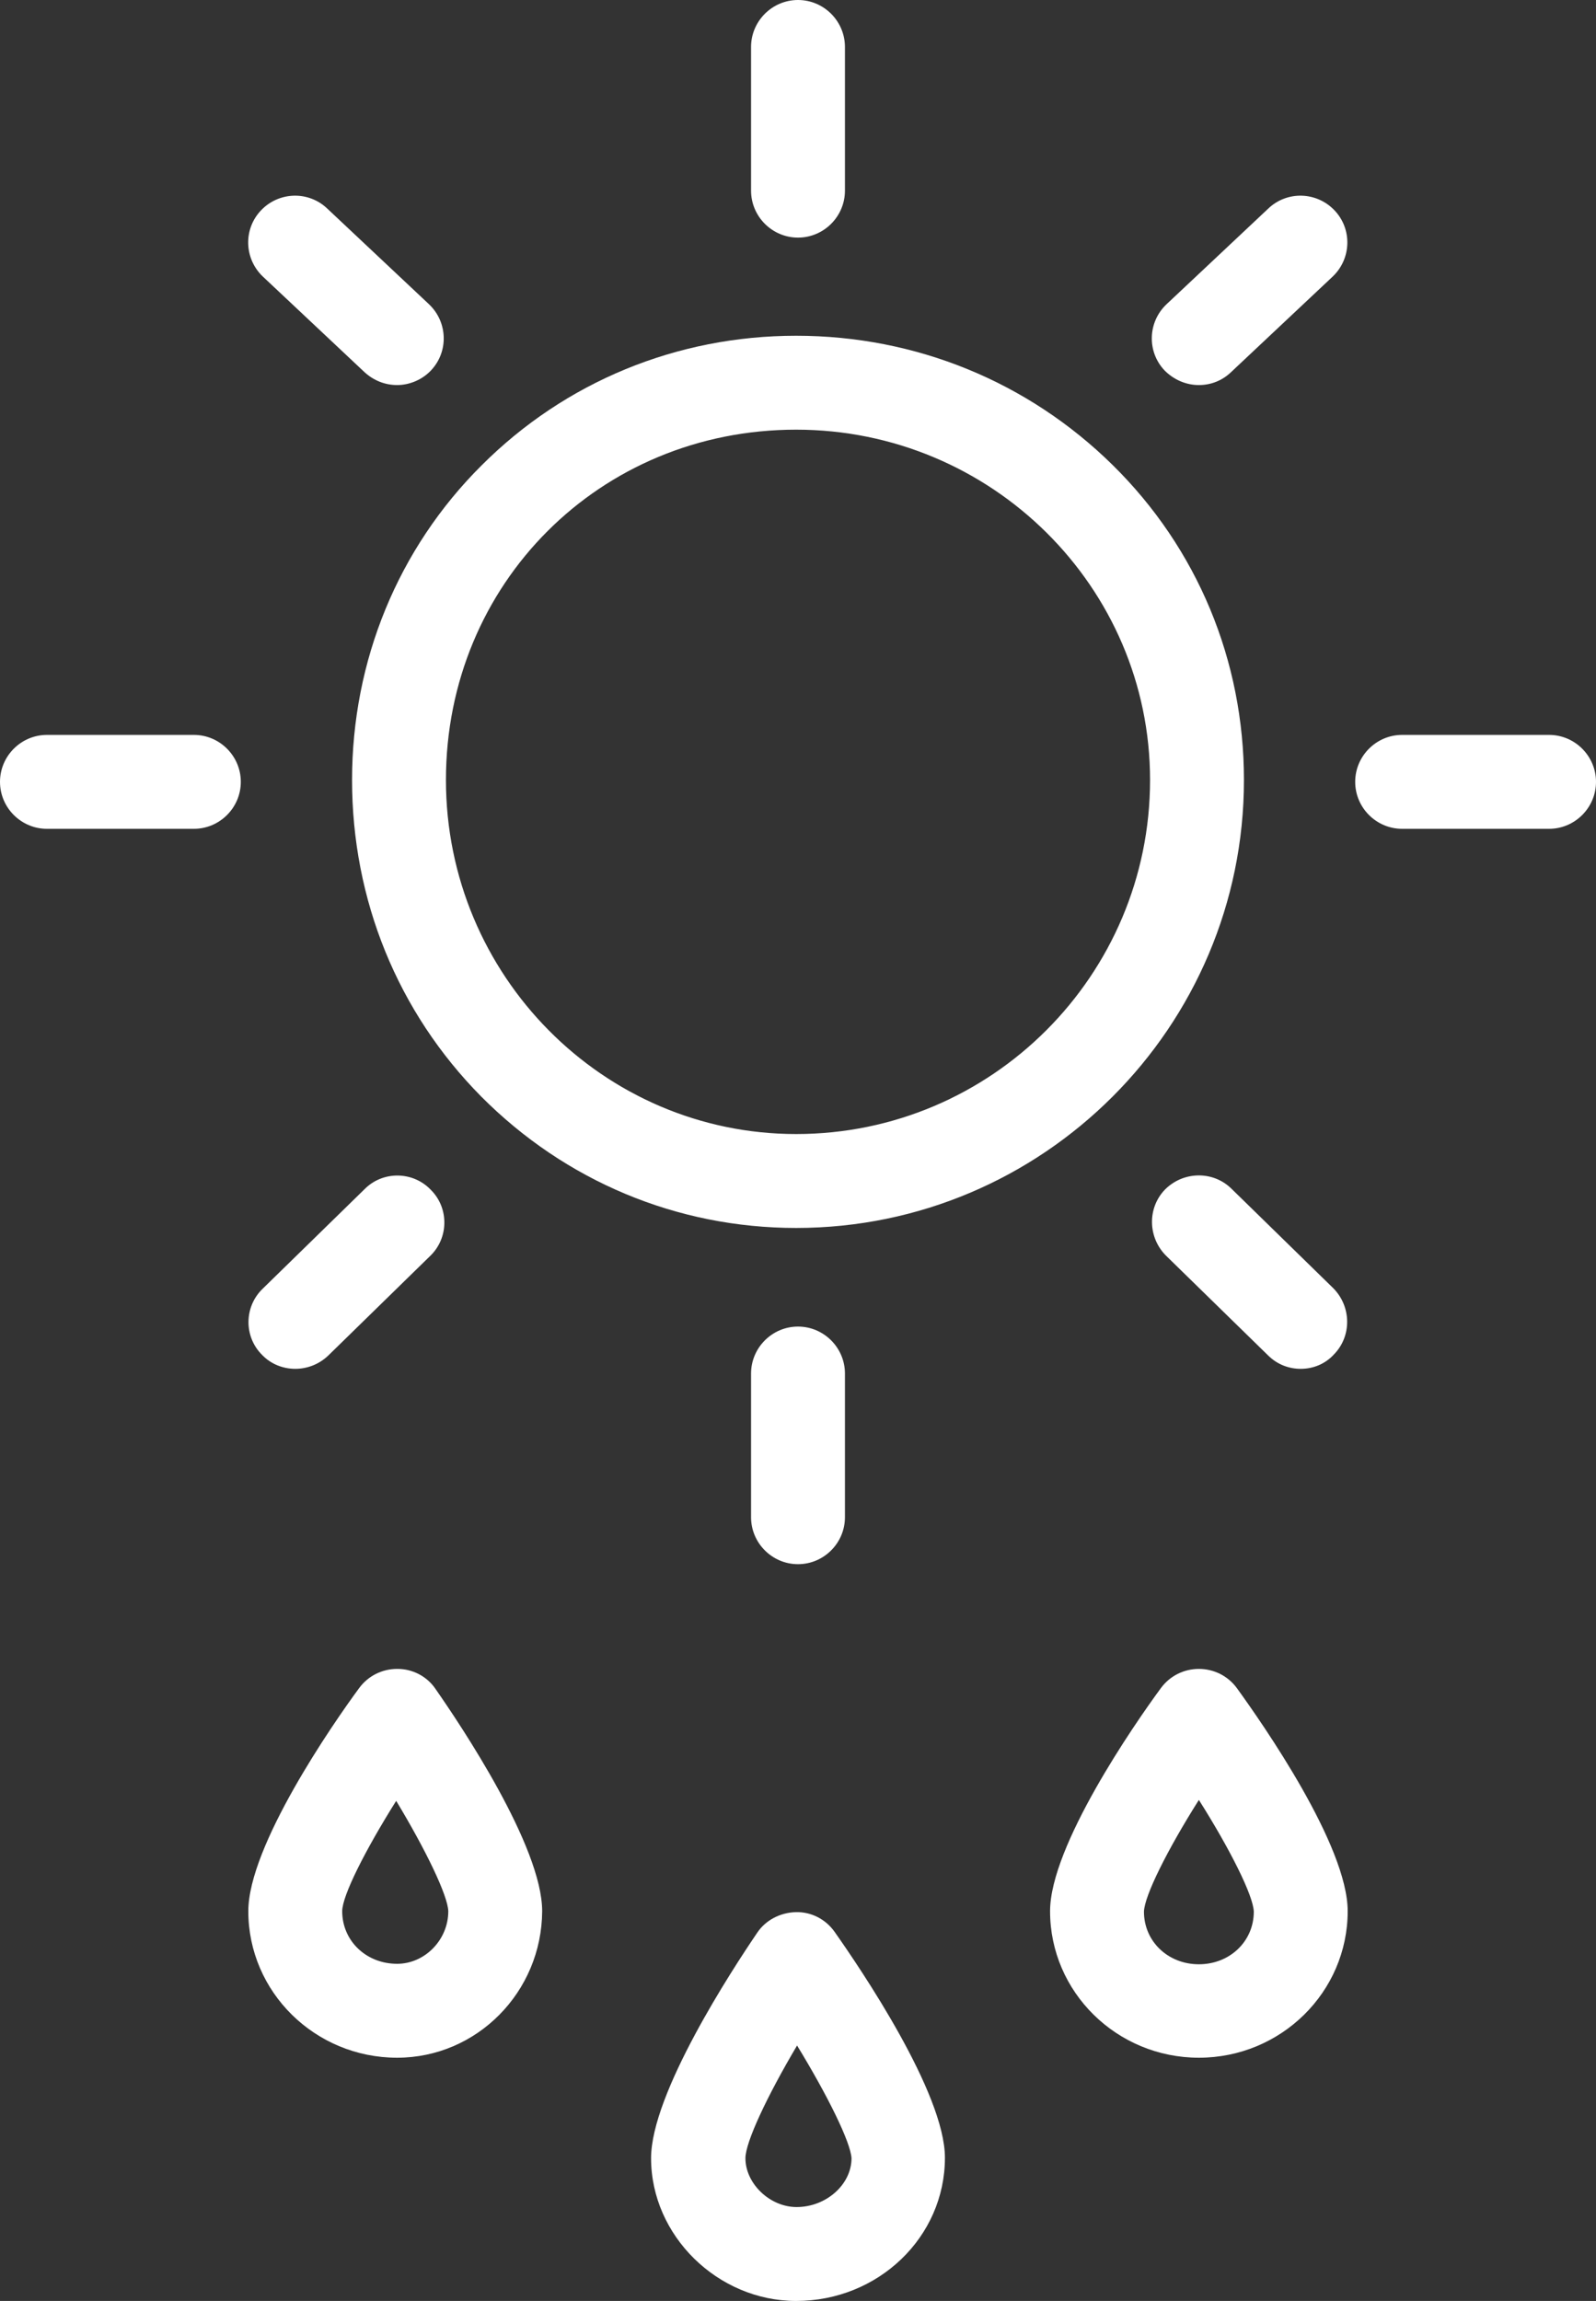 <svg width="340" height="490" viewBox="0 0 340 490" fill="none" xmlns="http://www.w3.org/2000/svg">
<rect x="0" y="0" width="340" height="490" fill="#333333" stroke="none"/>
<path d="M248.2 253.3C244.4 257.2 244.5 263.5 248.4 267.4L270.1 288.6C272.1 290.6 274.6 291.5 277.1 291.5C279.7 291.5 282.3 290.5 284.2 288.4C288 284.5 287.9 278.2 284 274.3L262.3 253.1C258.4 249.3 252.1 249.4 248.2 253.3Z" fill="white"/>
<path d="M77.7 253.2L56 274.4C52 278.2 51.9 284.6 55.8 288.5C57.7 290.5 60.3 291.5 62.9 291.5C65.5 291.5 68 290.5 69.9 288.7L91.6 267.5C95.6 263.7 95.7 257.3 91.8 253.4C88 249.4 81.6 249.3 77.7 253.2Z" fill="white"/>
<path d="M255.4 82C257.9 82 260.3 81.1 262.2 79.3L283.9 58.9C287.9 55.1 288.1 48.8 284.3 44.8C280.5 40.8 274.2 40.6 270.2 44.4L248.5 64.8C244.5 68.6 244.3 74.9 248.1 78.9C250.1 80.9 252.7 82 255.4 82Z" fill="white"/>
<path d="M77.7 79.3C79.7 81.1 82.1 82 84.6 82C87.2 82 89.9 80.9 91.8 78.9C95.6 74.9 95.4 68.6 91.4 64.8L69.7 44.4C65.7 40.6 59.4 40.8 55.6 44.8C51.8 48.8 52 55.1 56 58.9L77.7 79.3Z" fill="white"/>
<path d="M160 292.5V323.1C160 328.6 164.5 333.1 170 333.1C175.5 333.1 180 328.6 180 323.1V292.5C180 287 175.5 282.5 170 282.5C164.5 282.5 160 287 160 292.5Z" fill="white"/>
<path d="M170 50.6C175.5 50.6 180 46.1 180 40.6V10C180 4.5 175.5 0 170 0C164.5 0 160 4.5 160 10V40.6C160 46.1 164.5 50.6 170 50.6Z" fill="white"/>
<path d="M330 156.5H298.7C293.2 156.5 288.7 161 288.7 166.5C288.7 172 293.2 176.5 298.7 176.5H330C335.5 176.5 340 172 340 166.5C340 161 335.5 156.5 330 156.5Z" fill="white"/>
<path d="M41.3 156.5H10C4.5 156.5 0 161 0 166.5C0 172 4.5 176.5 10 176.5H41.3C46.8 176.5 51.3 172 51.3 166.5C51.3 161 46.8 156.5 41.3 156.5Z" fill="white"/>
<path d="M102.5 233.5C120.4 251.5 144.2 261.5 169.6 261.5C222.2 261.5 265 218.7 265 166.1C265 140.7 255.1 116.8 237 99C219 81.3 195.1 71.5 169.6 71.5C144.2 71.5 120.4 81.3 102.6 99.1C84.8 116.8 75 140.7 75 166.1C75 191.6 84.7 215.5 102.5 233.5ZM169.6 91.5C211.2 91.5 245 125 245 166.1C245 207.7 211.2 241.5 169.6 241.5C128.5 241.5 95 207.7 95 166.1C95 124.3 127.8 91.5 169.6 91.5Z" fill="white"/>
<path d="M84.7 355.4H84.6C81.4 355.4 78.4 356.9 76.5 359.5C70.9 367.1 52.9 393.1 52.9 407C52.9 424.2 67.1 438.2 84.6 438.2C101.6 438.2 115.4 424.2 115.5 407C115.5 393.2 98.1 367.3 92.8 359.7C91 357 87.9 355.4 84.7 355.4ZM84.6 418.2C78 418.2 72.9 413.3 72.9 407C72.9 403.7 77.8 394 84.4 383.5C90.8 394.1 95.4 403.7 95.5 407C95.5 413.1 90.5 418.2 84.6 418.2Z" fill="white"/>
<path d="M255.4 355.4C252.2 355.4 249.2 356.9 247.3 359.5C241.7 367.1 223.7 393.1 223.7 407C223.7 424.2 237.9 438.2 255.4 438.2C272.9 438.2 287.1 424.2 287.1 407C287.1 393 269 367.1 263.5 359.5C261.6 356.9 258.6 355.4 255.4 355.4ZM255.4 418.3C248.8 418.3 243.7 413.4 243.7 407.1C243.8 403.7 248.7 393.9 255.4 383.3C262.1 393.9 267 403.7 267.1 407.1C267.1 413.4 262 418.3 255.4 418.3Z" fill="white"/>
<path d="M169.5 407.2C166.2 407.3 163.1 408.9 161.3 411.6C156 419.4 138.7 445.8 138.7 459.6C138.7 476.1 152.9 490 169.6 490C187.1 490 201.3 476.4 201.3 459.5C201.3 445.7 183.3 419.2 177.8 411.4C175.9 408.7 172.8 407.1 169.5 407.2ZM169.7 470C164 470 158.8 465 158.8 459.6C158.8 456.2 163.4 446.4 169.8 435.6C176.4 446.4 181.2 456.2 181.4 459.6C181.4 465.2 176 470 169.7 470Z" fill="white"/>
</svg>
